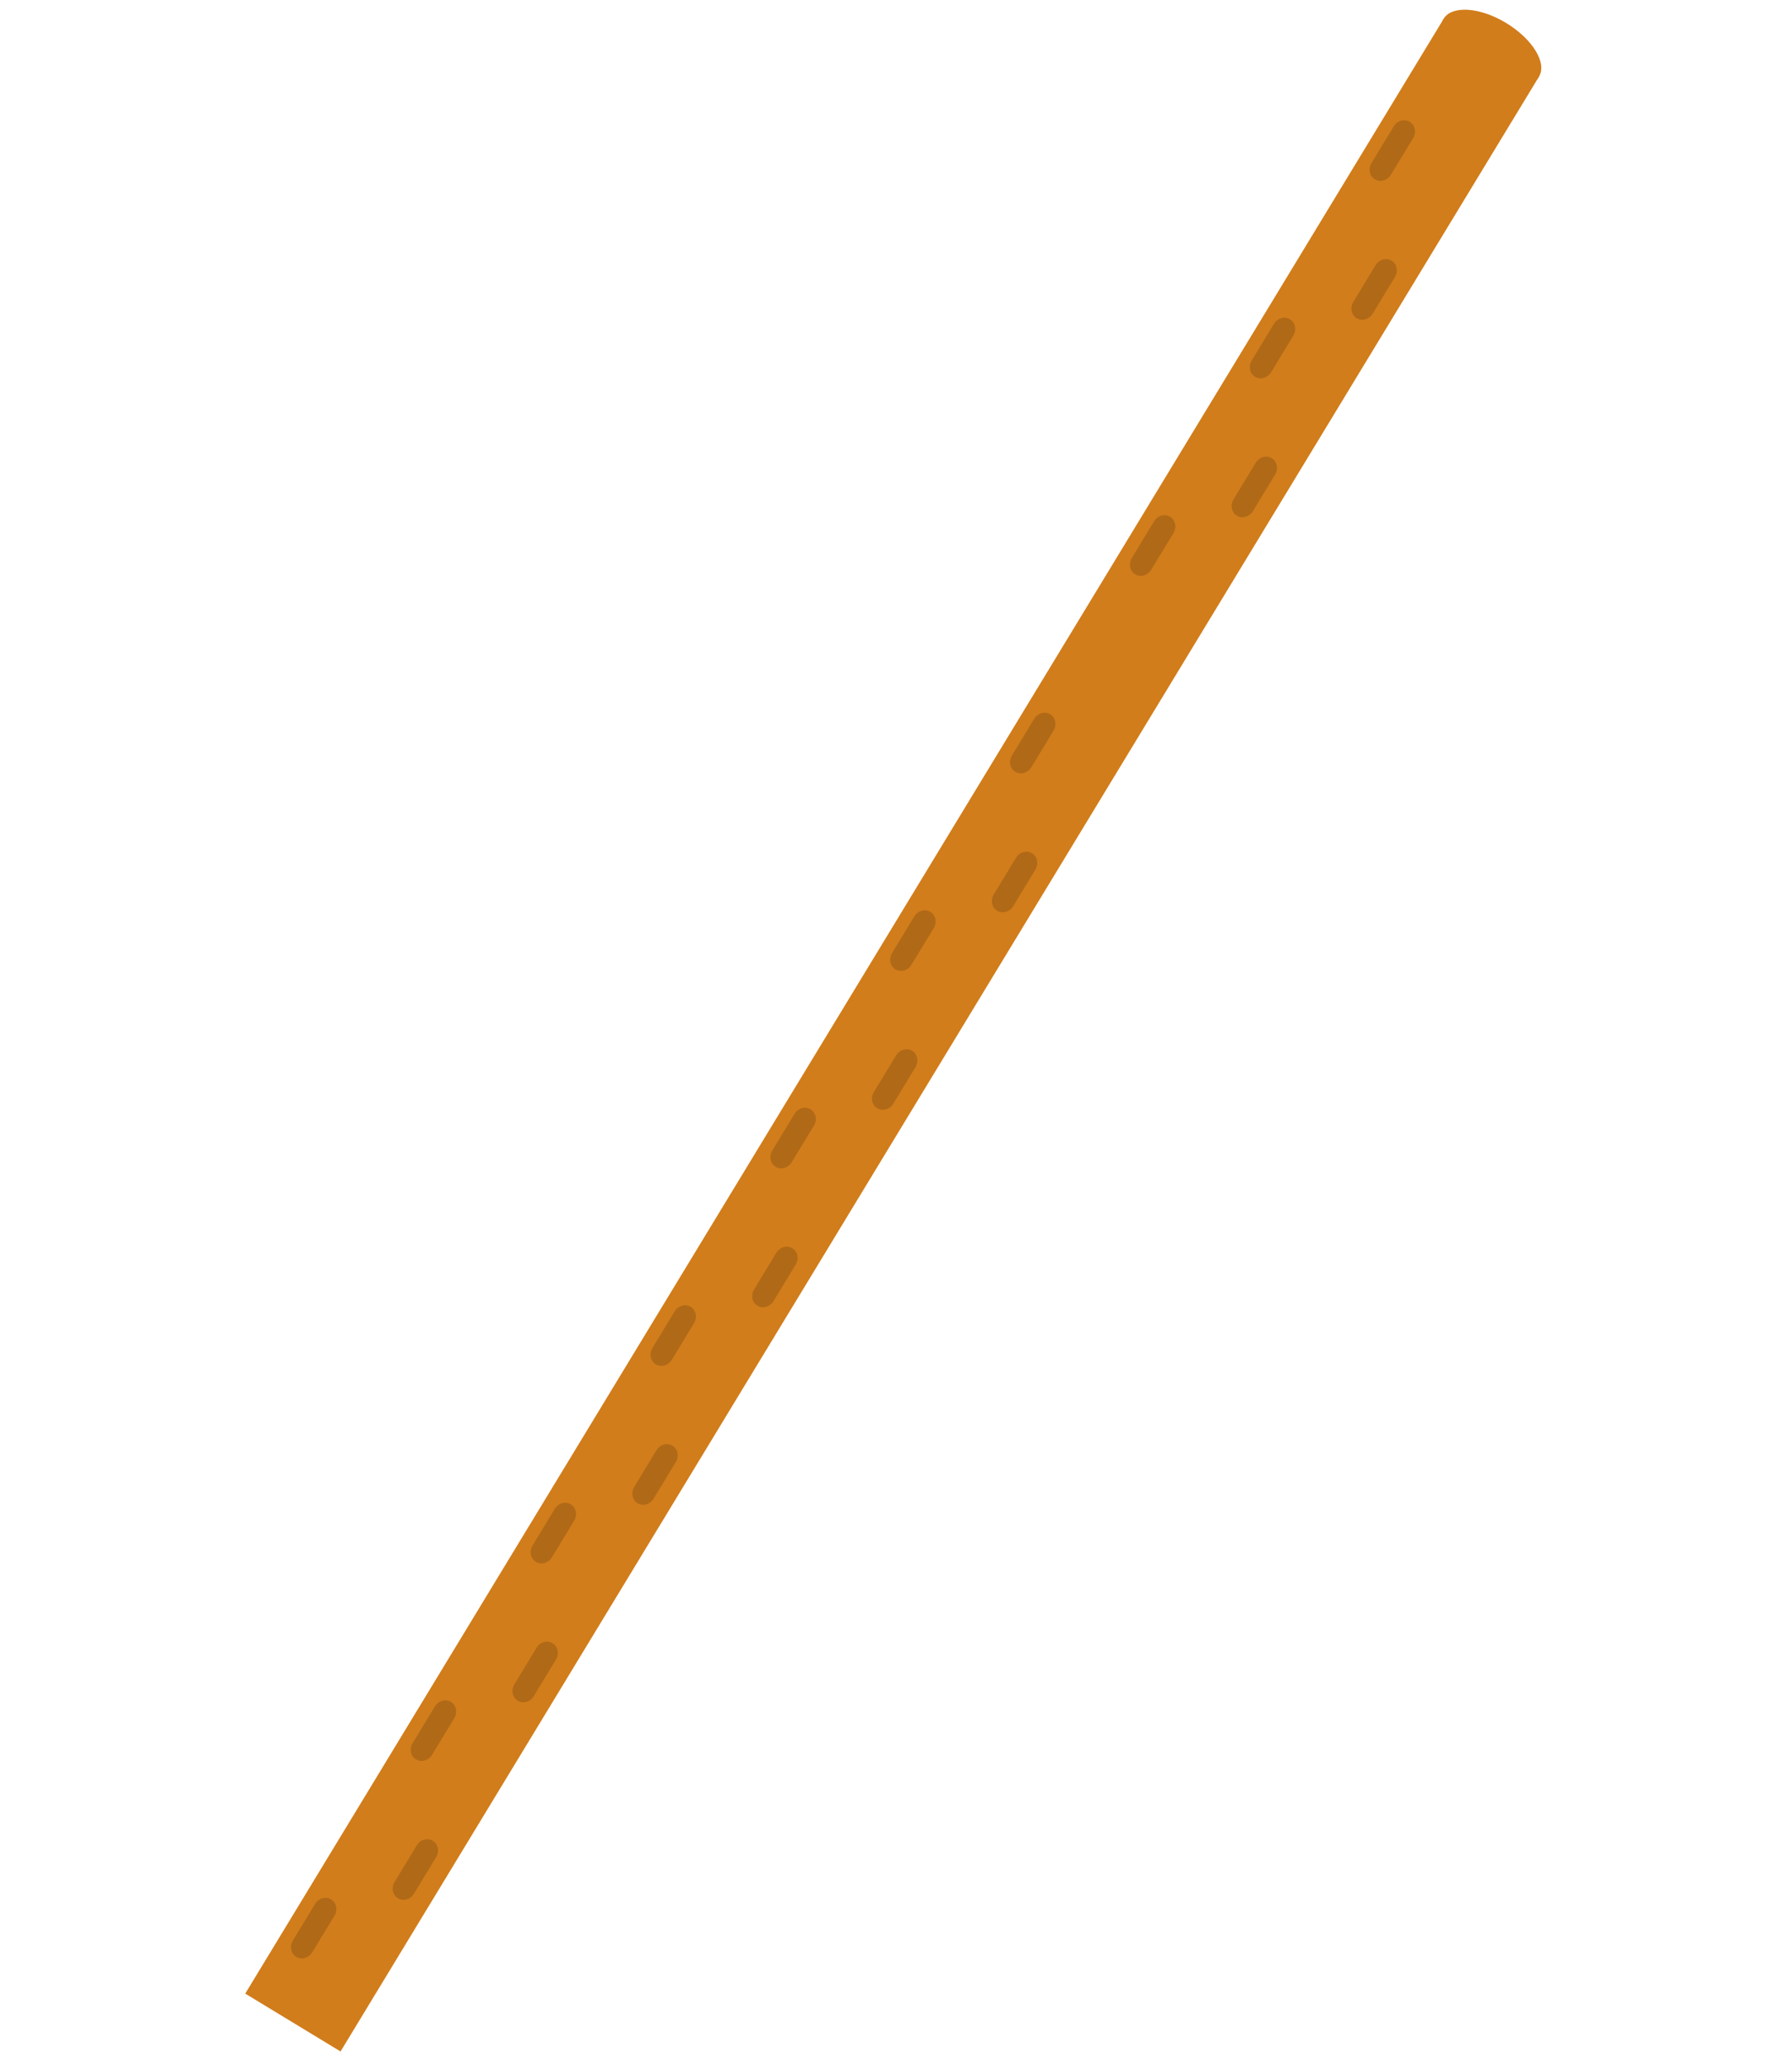 <svg width="276" height="318" viewBox="0 0 276 318" fill="none" xmlns="http://www.w3.org/2000/svg">
<path d="M222.373 2.856L237.051 11.766L52.449 315.869L37.771 306.959L222.373 2.856Z" fill="#D17D1B"/>
<path d="M237.03 11.799C238.306 9.699 236.04 6.01 231.991 3.549C227.943 1.089 223.625 0.797 222.347 2.883C221.072 4.983 223.338 8.672 227.387 11.132C231.449 13.591 235.769 13.897 237.03 11.799Z" fill="#D17D1B"/>
<path d="M211.754 27.612C210.924 27.117 210.7 25.985 211.241 25.094L214.661 19.459C215.202 18.568 216.308 18.25 217.125 18.76C217.943 19.271 218.18 20.387 217.638 21.279L214.219 26.913C213.689 27.788 212.584 28.107 211.754 27.612Z" fill="#B06917"/>
<path d="M193.304 58.018C192.475 57.523 192.25 56.391 192.791 55.5L196.211 49.865C196.753 48.974 197.858 48.656 198.676 49.166C199.505 49.661 199.73 50.793 199.188 51.684L195.769 57.319C195.225 58.196 194.12 58.515 193.304 58.018Z" fill="#B06917"/>
<path d="M174.839 88.426C174.023 87.929 173.785 86.799 174.327 85.908L177.746 80.273C178.288 79.382 179.393 79.064 180.211 79.574C181.04 80.069 181.265 81.201 180.723 82.093L177.304 87.727C176.762 88.618 175.655 88.923 174.839 88.426Z" fill="#B06917"/>
<path d="M156.377 118.834C155.548 118.339 155.323 117.207 155.864 116.315L159.284 110.681C159.825 109.79 160.931 109.472 161.749 109.982C162.564 110.479 162.803 111.609 162.261 112.5L158.842 118.134C158.3 119.026 157.208 119.342 156.377 118.834Z" fill="#B06917"/>
<path d="M137.915 149.255C137.099 148.758 136.861 147.628 137.403 146.737L140.822 141.103C141.364 140.212 142.469 139.893 143.287 140.404C144.116 140.899 144.341 142.031 143.8 142.922L140.378 148.543C139.85 149.432 138.745 149.75 137.915 149.255Z" fill="#B06917"/>
<path d="M119.466 179.661C118.637 179.166 118.412 178.034 118.954 177.143L122.373 171.509C122.915 170.618 124.02 170.299 124.838 170.81C125.667 171.305 125.892 172.437 125.35 173.328L121.929 178.949C121.387 179.84 120.282 180.158 119.466 179.661Z" fill="#B06917"/>
<path d="M101.003 210.069C100.187 209.572 99.949 208.442 100.491 207.551L103.91 201.917C104.452 201.025 105.557 200.707 106.375 201.218C107.204 201.713 107.429 202.845 106.887 203.736L103.468 209.37C102.926 210.261 101.819 210.566 101.003 210.069Z" fill="#B06917"/>
<path d="M82.538 240.477C81.709 239.982 81.484 238.851 82.026 237.959L85.445 232.325C85.987 231.434 87.092 231.115 87.91 231.626C88.739 232.121 88.964 233.253 88.423 234.144L85.003 239.778C84.461 240.67 83.37 240.986 82.538 240.477Z" fill="#B06917"/>
<path d="M64.076 270.899C63.246 270.404 63.021 269.272 63.563 268.381L66.982 262.746C67.524 261.855 68.629 261.537 69.447 262.047C70.276 262.542 70.501 263.674 69.96 264.566L66.54 270.2C66.01 271.076 64.905 271.394 64.076 270.899Z" fill="#B06917"/>
<path d="M45.626 301.305C44.81 300.808 44.572 299.678 45.114 298.786L48.533 293.152C49.075 292.261 50.18 291.943 50.998 292.453C51.827 292.948 52.052 294.08 51.511 294.971L48.089 300.592C47.547 301.483 46.442 301.801 45.626 301.305Z" fill="#B06917"/>
<path d="M208.953 48.998C208.123 48.503 207.898 47.371 208.44 46.48L211.859 40.846C212.401 39.954 213.506 39.636 214.324 40.146C215.153 40.641 215.378 41.773 214.837 42.665L211.417 48.299C210.887 49.175 209.782 49.493 208.953 48.998Z" fill="#B06917"/>
<path d="M190.501 79.404C189.685 78.907 189.447 77.777 189.989 76.886L193.408 71.252C193.95 70.36 195.055 70.042 195.873 70.553C196.702 71.048 196.927 72.18 196.385 73.071L192.966 78.705C192.422 79.583 191.317 79.901 190.501 79.404Z" fill="#B06917"/>
<path d="M153.578 140.233C152.748 139.738 152.523 138.606 153.065 137.715L156.484 132.081C157.026 131.19 158.131 130.871 158.949 131.382C159.778 131.877 160.003 133.009 159.462 133.9L156.042 139.534C155.512 140.41 154.407 140.728 153.578 140.233Z" fill="#B06917"/>
<path d="M135.114 170.641C134.284 170.146 134.059 169.014 134.601 168.123L138.022 162.503C138.564 161.611 139.669 161.293 140.485 161.79C141.301 162.287 141.54 163.417 140.998 164.308L137.579 169.942C137.049 170.818 135.943 171.136 135.114 170.641Z" fill="#B06917"/>
<path d="M116.661 201.048C115.832 200.553 115.607 199.421 116.149 198.53L119.568 192.895C120.11 192.004 121.215 191.686 122.033 192.196C122.862 192.691 123.087 193.823 122.546 194.714L119.126 200.349C118.583 201.226 117.477 201.545 116.661 201.048Z" fill="#B06917"/>
<path d="M98.199 231.455C97.383 230.959 97.144 229.829 97.686 228.937L101.105 223.303C101.647 222.412 102.752 222.093 103.57 222.604C104.4 223.099 104.625 224.231 104.083 225.122L100.662 230.743C100.122 231.648 99.015 231.952 98.199 231.455Z" fill="#B06917"/>
<path d="M79.738 261.863C78.908 261.368 78.683 260.236 79.225 259.345L82.644 253.711C83.186 252.819 84.291 252.501 85.109 253.012C85.939 253.507 86.164 254.638 85.622 255.53L82.203 261.164C81.674 262.054 80.569 262.372 79.738 261.863Z" fill="#B06917"/>
<path d="M61.288 292.283C60.459 291.788 60.234 290.656 60.776 289.765L64.195 284.131C64.737 283.24 65.842 282.921 66.66 283.432C67.489 283.927 67.714 285.059 67.173 285.95L63.751 291.571C63.21 292.462 62.104 292.78 61.288 292.283Z" fill="#B06917"/>
</svg>
